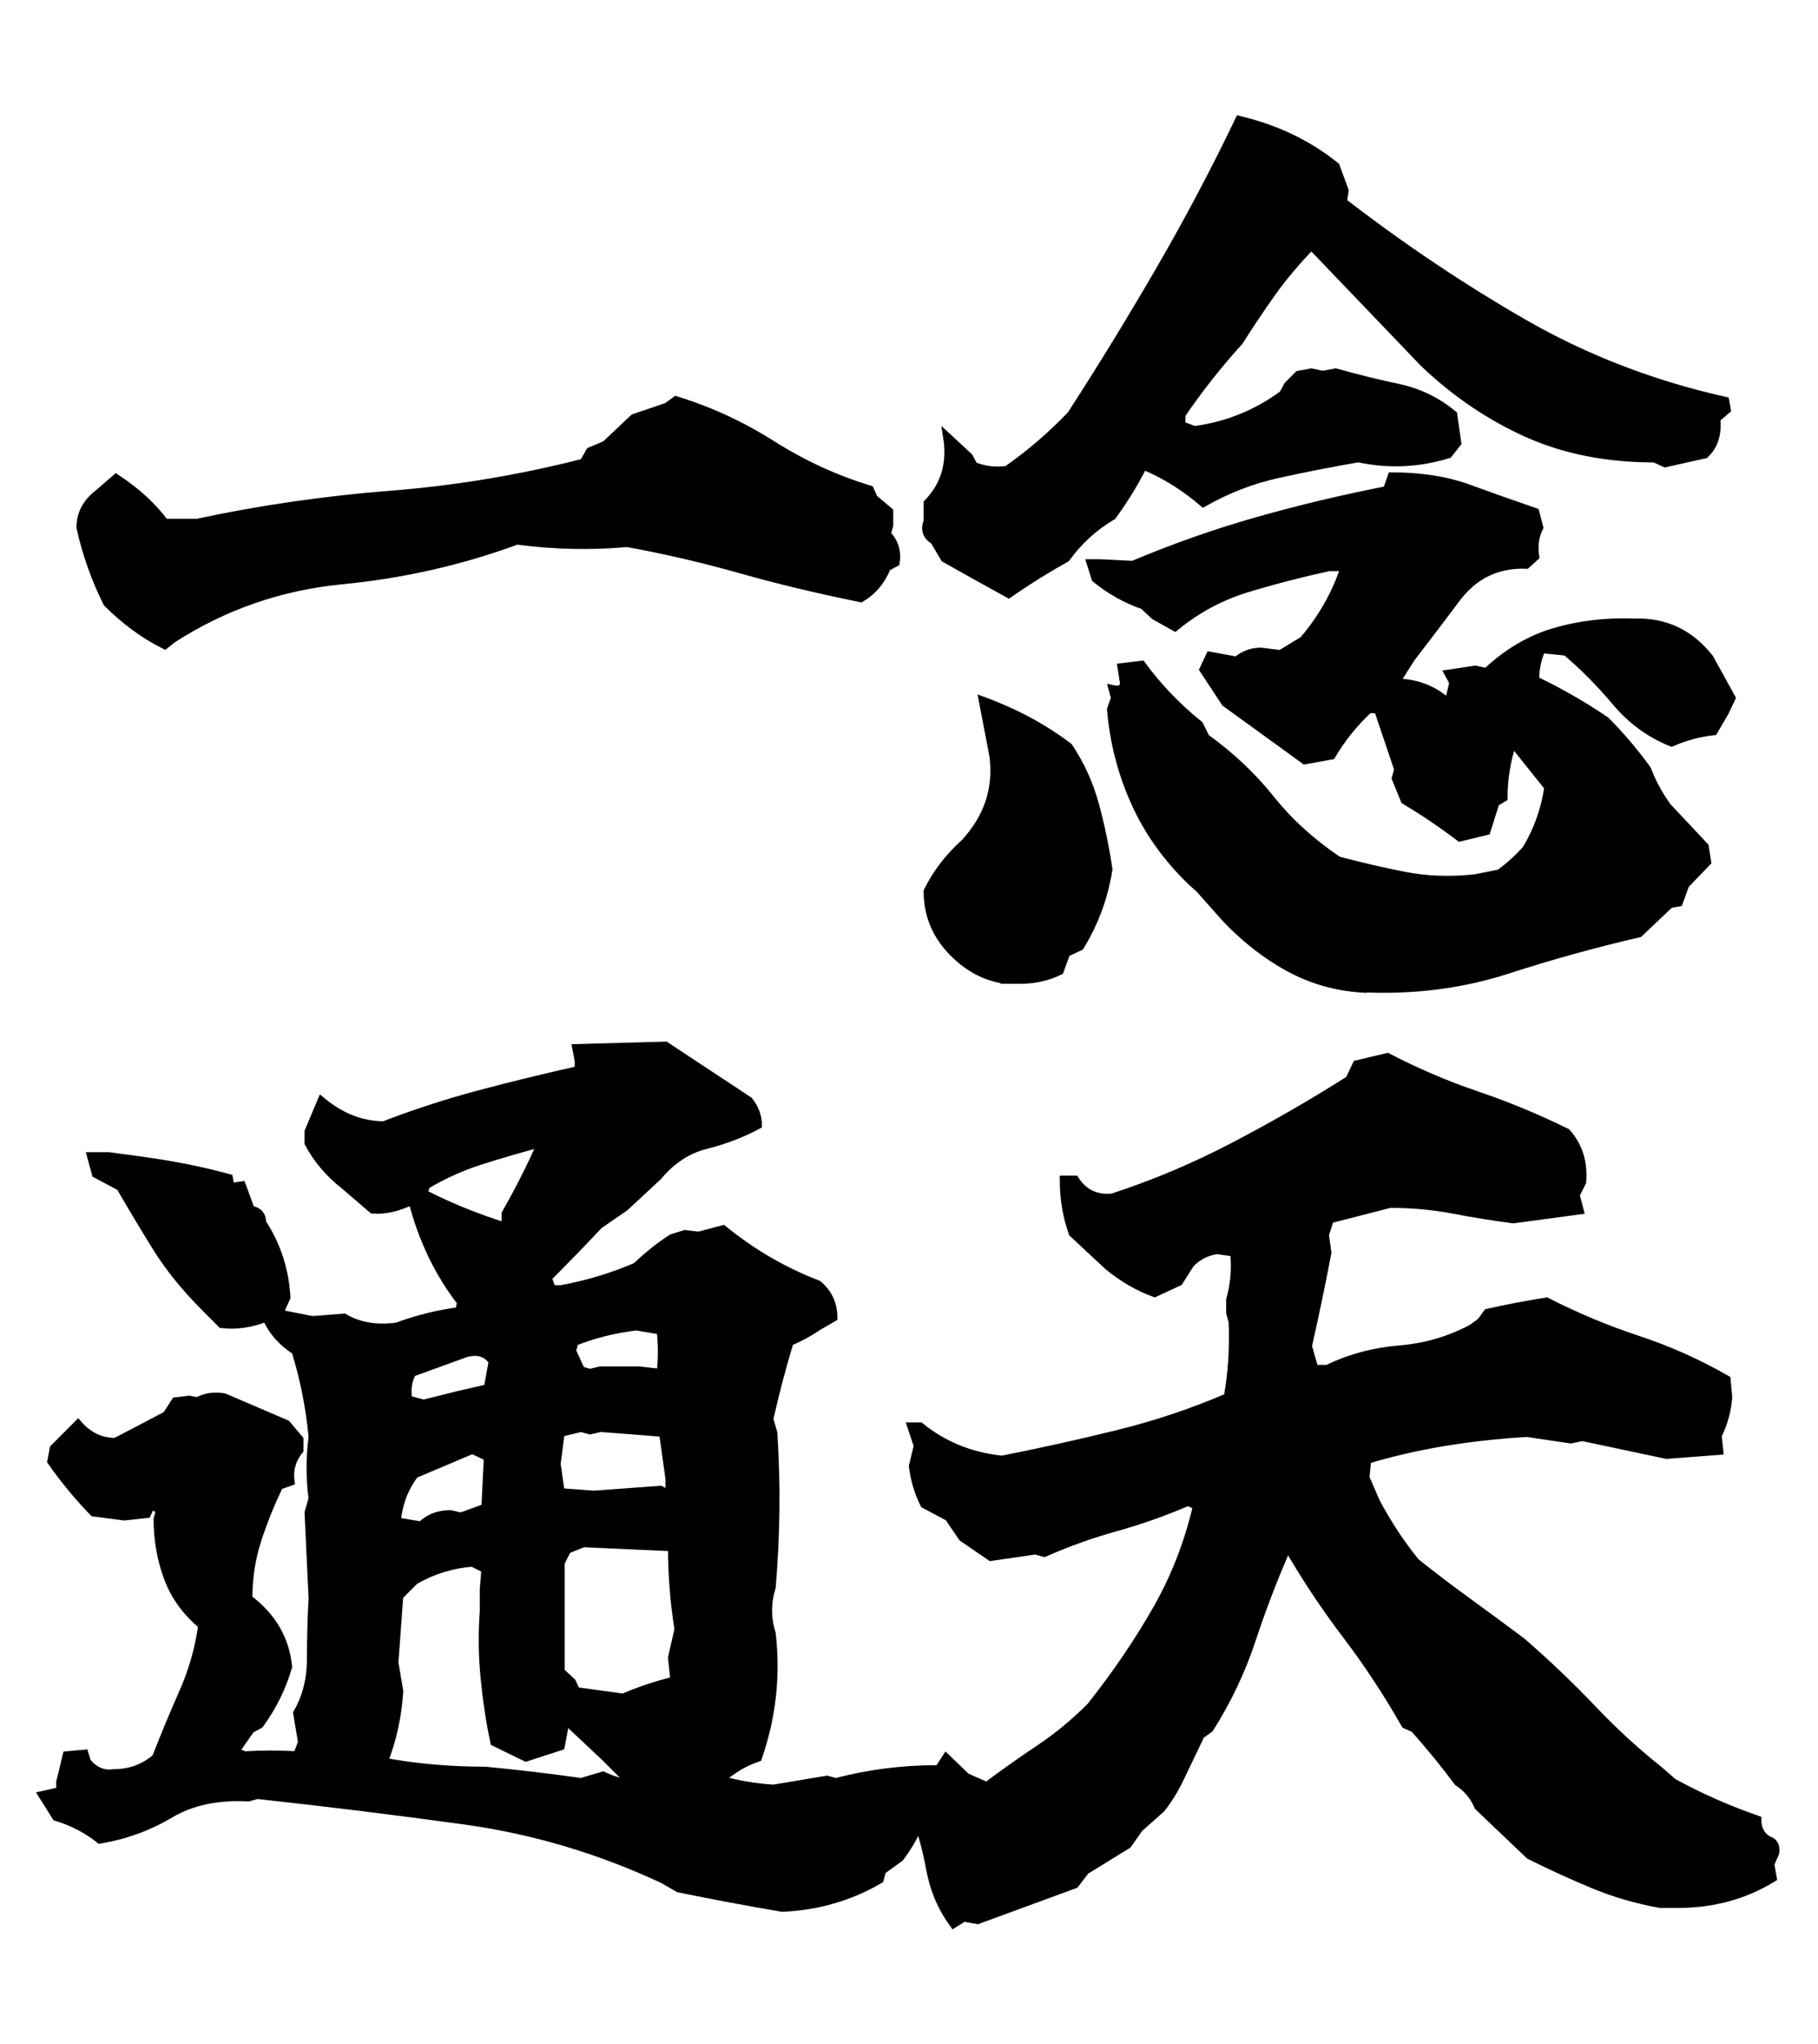 <?xml version="1.0" encoding="utf-8"?>
<!-- Generator: Adobe Illustrator 27.4.1, SVG Export Plug-In . SVG Version: 6.00 Build 0)  -->
<svg version="1.1" id="レイヤー_1" xmlns="http://www.w3.org/2000/svg" xmlns:xlink="http://www.w3.org/1999/xlink" x="0px"
	 y="0px" viewBox="0 0 355.93 399.92" style="enable-background:new 0 0 355.93 399.92;" xml:space="preserve">
<style type="text/css">
	.st0{stroke:#000000;stroke-width:1.542;stroke-miterlimit:10;}
</style>
<g>
	<path class="st0" d="M32.26,126.25c-4.03-2.01-7.78-4.77-11.28-8.26c-2.33-4.66-4.08-9.58-5.24-14.77c0-2.65,1.16-4.87,3.5-6.67
		l3.49-3.02c4.02,2.65,7.2,5.56,9.53,8.74h6.35c12.39-2.65,24.99-4.47,37.81-5.48c12.81-1.01,25.42-3.1,37.81-6.28l1.27-2.22
		l3.02-1.27l5.56-5.24l6.51-2.22l1.75-1.27c6.57,2.01,12.87,4.92,18.9,8.74c6.04,3.81,12.39,6.73,19.06,8.74l0.79,1.75l3.02,2.54
		v2.7l-0.48,1.75c1.48,1.48,2.07,3.34,1.75,5.56l-1.75,0.95c-1.06,2.65-2.75,4.66-5.08,6.04c-8.37-1.69-16.2-3.57-23.51-5.64
		c-7.31-2.06-14.72-3.79-22.24-5.16c-7.2,0.64-14.4,0.48-21.61-0.48c-10.91,4.03-22.35,6.62-34.31,7.78
		c-11.97,1.17-22.98,4.98-33.04,11.44L32.26,126.25z"/>
	<path class="st0" d="M197.48,116.24c-4.24-2.33-8.42-4.66-12.55-6.99l-2.06-3.5c-1.48-0.85-1.91-2.12-1.27-3.81v-3.5
		c3.39-3.5,4.66-7.84,3.81-13.03l4.29,3.97l0.95,1.75c2.01,0.85,4.18,1.11,6.51,0.79c4.55-3.18,8.74-6.78,12.55-10.8
		c6.04-9.32,11.86-18.83,17.48-28.52c5.61-9.69,10.75-19.41,15.41-29.15c7.2,1.7,13.5,4.71,18.91,9.06l1.75,4.77l-0.32,2.22
		c11.54,8.9,23.35,16.81,35.43,23.75c12.07,6.94,25.2,11.99,39.4,15.17l0.32,1.75l-2.06,1.75c0.32,2.97-0.43,5.3-2.22,6.99
		L326,90.66l-2.06-0.95c-9.32,0-17.63-1.64-24.94-4.92c-7.31-3.28-14.04-7.84-20.18-13.66l-22.08-23.04
		c-3.07,3.18-5.69,6.3-7.86,9.37c-2.17,3.07-4.26,6.2-6.28,9.37c-4.13,4.55-7.89,9.32-11.28,14.3v2.06l2.54,0.95
		c6.35-0.85,12.13-3.18,17.32-6.99l0.95-1.75l2.07-2.07l2.54-0.48l2.22,0.48l2.54-0.48c4.13,1.17,8.21,2.17,12.23,3.02
		c4.02,0.85,7.62,2.6,10.8,5.24l0.79,5.56l-1.75,2.22c-5.83,1.8-11.7,2.06-17.63,0.79c-5.51,0.95-10.78,1.99-15.81,3.1
		c-5.03,1.11-9.88,2.99-14.54,5.64c-3.71-3.18-7.62-5.61-11.76-7.31c-1.7,3.39-3.71,6.67-6.04,9.85c-3.6,2.12-6.62,4.87-9.06,8.26
		C205.05,111.26,201.29,113.59,197.48,116.24z M196.69,191.7c-3.71-0.53-7.04-2.28-10.01-5.24c-3.39-3.39-5.08-7.41-5.08-12.07
		c1.69-3.49,4.13-6.67,7.31-9.53c4.55-4.98,6.41-10.64,5.56-17l-2.07-10.8c6.35,2.33,11.97,5.35,16.84,9.06
		c2.33,3.5,4.05,7.28,5.16,11.36c1.11,4.08,1.99,8.29,2.62,12.63c-0.85,5.4-2.7,10.43-5.56,15.09l-2.7,1.27l-1.27,3.5
		c-2.33,1.16-4.92,1.75-7.79,1.75H196.69z M266.75,193.44c-5.19-0.32-10.01-1.7-14.46-4.13c-4.45-2.44-8.58-5.67-12.39-9.69
		l-5.08-5.72l-1.43-1.27c-4.87-4.66-8.61-9.87-11.2-15.65c-2.6-5.77-4.16-11.84-4.69-18.19l0.79-2.22l-0.48-1.75
		c1.48,0.32,2.22-0.1,2.22-1.27l-0.48-3.02l3.97-0.48c3.18,4.34,6.94,8.26,11.28,11.76l1.27,2.54c4.87,3.5,9.11,7.49,12.71,11.99
		c3.6,4.5,8,8.5,13.19,11.99c4.34,1.16,8.68,2.17,13.03,3.02c4.34,0.85,8.95,1.01,13.82,0.48l4.77-0.95
		c2.01-1.48,3.76-3.07,5.24-4.77c2.22-3.71,3.65-7.73,4.29-12.07l-6.99-8.74c-1.17,3.49-1.75,7.1-1.75,10.8l-1.59,0.95l-1.75,5.56
		l-5.24,1.27c-3.5-2.65-7.1-5.08-10.8-7.31l-1.75-4.29l0.48-1.75l-3.97-11.76h-1.75c-2.86,2.65-5.3,5.67-7.31,9.06l-5.24,0.95
		l-15.57-11.28l-4.29-6.51l1.27-2.7l5.24,0.95c1.38-1.16,2.96-1.75,4.77-1.75l3.81,0.48l4.45-2.7c3.71-4.34,6.41-9.11,8.1-14.3
		h-3.02c-5.4,1.17-10.72,2.54-15.97,4.13c-5.24,1.59-9.98,4.13-14.22,7.63l-3.97-2.22l-2.22-2.06c-3.39-1.16-6.51-2.91-9.37-5.24
		l-0.95-3.02h1.75l6.51,0.32c8.05-3.39,16.18-6.25,24.39-8.58c8.21-2.33,16.65-4.34,25.34-6.04l0.95-2.7
		c5.72,0,10.75,0.79,15.09,2.38c4.34,1.59,8.68,3.12,13.03,4.61l0.79,3.02c-0.85,1.7-1.11,3.6-0.79,5.72l-1.75,1.59
		c-5.83-0.21-10.49,2.12-13.98,6.99c-2.86,3.81-5.72,7.57-8.58,11.28l-3.02,4.77c4.02,0,7.47,1.33,10.33,3.97l0.95-3.97l-0.95-1.75
		l5.24-0.79l2.22,0.48c4.02-3.81,8.47-6.43,13.34-7.86c4.87-1.43,10.06-2.04,15.57-1.83c6.04-0.21,10.96,2.12,14.77,6.99l4.29,7.78
		l-1.27,2.7l-2.22,3.81c-2.86,0.32-5.62,1.06-8.26,2.22c-4.24-1.69-7.89-4.37-10.96-8.02c-3.07-3.65-6.3-6.91-9.69-9.77l-4.77-0.48
		c-0.85,1.8-1.27,3.81-1.27,6.04c4.87,2.33,9.48,4.98,13.82,7.94c2.86,2.86,5.56,6.04,8.1,9.53c0.95,2.54,2.28,4.98,3.97,7.31
		l7.31,7.78l0.48,3.02l-4.29,4.45l-1.27,3.49l-1.75,0.32l-6.04,5.72c-8.69,2.01-17.29,4.39-25.82,7.15
		c-8.53,2.75-17.55,3.97-27.09,3.65H266.75z"/>
	<path class="st0" d="M153.16,373.29c-6.89-1.17-13.66-2.44-20.33-3.81l-3.02-1.75c-12.5-5.83-25.45-9.67-38.84-11.52
		c-13.4-1.85-26.93-3.52-40.59-5l-1.75,0.48c-6.04-0.32-11.15,0.77-15.33,3.26c-4.19,2.49-8.76,4.16-13.74,5
		c-2.54-2.01-5.4-3.5-8.58-4.45l-2.7-4.29l3.5-0.79v-1.75l1.27-5.24l3.5-0.32l0.48,1.59c1.48,1.8,3.23,2.54,5.24,2.22
		c3.18,0,5.93-1,8.26-3.02c1.69-4.34,3.47-8.6,5.32-12.79c1.85-4.18,3.1-8.55,3.73-13.11c-3.18-2.65-5.43-5.77-6.75-9.37
		c-1.33-3.6-1.99-7.41-1.99-11.44l0.48-1.75l-1.75-0.95l-0.79,1.75l-4.45,0.48l-6.04-0.79c-3.07-3.18-5.82-6.51-8.26-10.01
		l0.48-2.54l4.77-4.77c2.01,2.33,4.45,3.5,7.31,3.5c3.5-1.8,6.83-3.55,10.01-5.24l1.75-2.7l2.7-0.32l1.59,0.32
		c1.48-0.85,3.23-1.11,5.24-0.79l12.23,5.24l2.54,3.02v2.07c-1.48,1.8-2.06,3.87-1.75,6.2l-2.22,0.79c-1.7,3.5-3.13,7.04-4.29,10.64
		c-1.17,3.6-1.75,7.41-1.75,11.44c4.66,3.5,7.25,7.94,7.78,13.34c-1.17,4.03-3.02,7.78-5.56,11.28l-1.75,0.95l-3.02,4.29l1.75,0.79
		c3.5-0.21,6.94-0.21,10.33,0l0.95-2.54l-0.95-5.72c1.8-3.07,2.7-6.64,2.7-10.72c0-4.08,0.1-7.97,0.32-11.68l-0.79-16.84l0.79-2.7
		c-0.53-4.02-0.53-8.05,0-12.07c-0.53-5.72-1.64-11.33-3.34-16.84c-2.65-1.69-4.56-3.87-5.72-6.51c-2.86,1.17-5.77,1.59-8.74,1.27
		l-3.02-3.02c-4.03-4.02-7.26-8-9.69-11.91c-2.44-3.92-4.82-7.89-7.15-11.92l-4.77-2.54l-0.95-3.49h3.5l6.99,0.95
		c6.04,0.85,11.54,1.96,16.52,3.34l0.32,1.75l2.22-0.32l1.75,4.77c1.48,0.21,2.22,1.06,2.22,2.54c2.86,4.34,4.45,9.21,4.77,14.61
		L54.66,257l6.51,1.27l6.2-0.48c2.86,1.7,6.3,2.28,10.33,1.75c4.02-1.48,8.1-2.49,12.23-3.02l0.32-1.75
		c-2.22-2.86-4.13-5.96-5.72-9.29c-1.59-3.34-2.86-6.86-3.81-10.56c-2.86,1.38-5.46,1.96-7.78,1.75l-5.56-4.77
		c-2.97-2.33-5.3-5.08-6.99-8.26v-2.22l2.54-6.04c3.81,3.18,7.89,4.77,12.23,4.77c6.04-2.33,12.23-4.34,18.59-6.04
		c6.35-1.69,12.87-3.28,19.54-4.77v-1.75l-0.48-2.54l17.48-0.48l16.36,10.8c1.16,1.48,1.75,3.07,1.75,4.77
		c-3.18,1.7-6.57,2.99-10.17,3.89c-3.6,0.9-6.73,2.94-9.37,6.12l-6.51,6.04l-5.08,3.5c-3.18,3.39-6.51,6.83-10.01,10.33l0.79,2.22
		h1.75c5.19-0.95,10.11-2.44,14.77-4.45c2.33-2.22,4.66-4.08,6.99-5.56l2.54-0.79l2.7,0.32l4.77-1.27
		c5.72,4.66,11.92,8.26,18.59,10.8c2.01,1.7,3.02,3.87,3.02,6.51l-3.02,1.75c-1.7,1.17-3.55,2.17-5.56,3.02
		c-1.48,4.87-2.81,9.9-3.97,15.09l0.79,2.7c0.64,10.06,0.53,20.12-0.32,30.18c-0.95,3.07-0.95,6.09,0,9.06
		c0.95,8.26,0.05,16.36-2.7,24.31c-2.54,0.85-4.98,2.28-7.31,4.29c3.39,0.95,6.83,1.53,10.33,1.75l10.49-1.75l1.75,0.48
		c6.36-1.7,12.97-2.54,19.86-2.54l1.43,3.02l-1.75,2.07l-1.75,0.95c-0.85,4.02-2.6,7.78-5.24,11.28l-3.5,2.54l-0.48,1.75
		C166.5,371.11,160.15,372.97,153.16,373.29z M123.77,349.14l-5.24-5.24l-7.78-7.31l-0.95,5.08l-6.83,2.22l-6.2-3.02
		c-0.85-4.02-1.48-8.21-1.91-12.55c-0.42-4.34-0.48-8.68-0.16-13.03v-4.29l0.32-3.97l-2.54-1.27c-4.03,0.32-7.78,1.48-11.28,3.5
		l-3.02,3.02l-0.95,13.03l0.95,5.56c-0.32,4.98-1.33,9.59-3.02,13.82c6.35,1.17,12.97,1.75,19.86,1.75
		c6.67,0.64,12.92,1.38,18.75,2.22l4.29-1.27C119.85,348.24,121.75,348.82,123.77,349.14z M82.46,298.46
		c1.48-1.48,3.39-2.22,5.72-2.22l2.07,0.48l4.77-1.75l0.48-9.85l-3.02-1.43l-11.28,4.77c-2.01,2.65-3.18,5.72-3.5,9.21L82.46,298.46
		z M89.93,272.88l5.56-1.27l0.95-5.24c-1.17-1.69-2.91-2.22-5.24-1.59l-10.48,3.81c-0.85,1.48-1.11,3.23-0.79,5.24l3.02,0.79
		L89.93,272.88z M98.98,240v-2.54c2.65-4.66,4.98-9.27,6.99-13.82c-4.34,1.17-8.34,2.33-11.99,3.5c-3.65,1.17-7.18,2.76-10.56,4.77
		l-0.48,1.59C88.13,236.13,93.48,238.31,98.98,240z M131.07,292.42v-3.02l-1.27-9.05l-12.23-0.95l-2.07,0.48l-1.75-0.48l-3.97,0.95
		l-0.79,6.04l0.79,5.56l6.51,0.48l13.03-0.95L131.07,292.42z M122.02,332.14c3.18-1.38,6.51-2.49,10.01-3.34l-0.48-4.45l1.27-5.56
		c-0.85-5.4-1.27-10.75-1.27-16.05l-17.32-0.79l-3.18,1.27l-1.27,2.54v21.29l2.22,2.07l0.79,1.75L122.02,332.14z M129.33,268.59
		c0.32-2.75,0.32-5.51,0-8.26l-4.77-0.79c-4.34,0.53-8.37,1.54-12.07,3.02l-0.48,1.75l1.75,3.81l1.75,0.48l2.07-0.48h7.47
		L129.33,268.59z"/>
	<path class="st0" d="M186.68,376.46c-2.33-3.18-3.87-6.81-4.61-10.88c-0.74-4.08-1.85-7.97-3.34-11.68l6.51-10.01l3.97,3.81
		l3.97,1.75c3.39-2.54,6.83-4.98,10.33-7.31c3.5-2.33,6.83-5.08,10.01-8.26c4.87-6.14,9.13-12.39,12.79-18.75
		c3.65-6.35,6.33-13.19,8.02-20.49l-1.75-0.79c-4.66,2.01-9.37,3.68-14.14,5c-4.77,1.33-9.43,2.99-13.98,5l-1.75-0.48l-8.74,1.27
		l-5.56-3.81l-2.7-3.97l-4.77-2.54c-1.17-2.33-1.91-4.82-2.22-7.47l0.95-3.97l-1.27-3.81h1.75c4.55,3.71,9.9,5.88,16.04,6.51
		c7.52-1.48,15.04-3.15,22.56-5c7.52-1.85,14.72-4.26,21.61-7.23c0.85-4.66,1.16-9.58,0.95-14.77l-0.48-1.75v-2.54
		c0.85-2.96,1.11-6.04,0.79-9.21l-3.34-0.48c-2.12,0.32-3.87,1.22-5.24,2.7l-2.22,3.5l-4.77,2.22c-3.18-1.16-6.2-2.91-9.06-5.24
		l-6.99-6.51c-1.17-3.28-1.75-6.78-1.75-10.48h2.22c1.69,2.65,4.13,3.81,7.31,3.5c8.15-2.65,16.12-6.01,23.91-10.09
		c7.79-4.08,15.28-8.39,22.48-12.95l1.43-3.02l6.04-1.43c5.72,2.97,11.54,5.46,17.48,7.47c5.93,2.01,11.81,4.45,17.63,7.31
		c2.33,2.65,3.34,5.88,3.02,9.69l-1.27,2.54l0.79,3.02l-13.03,1.75c-4.03-0.53-7.97-1.16-11.83-1.91
		c-3.87-0.74-7.97-1.11-12.31-1.11l-11.76,3.02l-0.95,3.02l0.48,3.5c-1.17,6.14-2.44,12.23-3.81,18.27l1.27,4.45h2.54
		c4.34-2.12,9.06-3.39,14.14-3.81c5.08-0.42,9.79-1.8,14.14-4.13l1.75-1.27l1.27-1.75c3.71-0.85,7.57-1.59,11.6-2.22
		c5.82,2.97,11.78,5.46,17.87,7.47c6.09,2.01,11.89,4.61,17.39,7.78l0.32,3.5c-0.21,2.65-0.9,5.14-2.07,7.47l0.32,3.02l-10.33,0.79
		l-16.52-3.5l-2.22,0.48l-8.58-1.27c-5.51,0.32-10.86,0.9-16.05,1.75c-5.19,0.85-10.27,2.01-15.25,3.5l-0.32,3.5l2.07,4.77
		c2.33,4.34,4.92,8.26,7.78,11.76c3.18,2.54,6.59,5.14,10.25,7.79c3.65,2.65,7.17,5.24,10.56,7.78c4.98,4.34,9.56,8.71,13.74,13.11
		c4.18,4.4,8.6,8.45,13.26,12.15l2.54,2.22c5.19,2.86,10.7,5.29,16.52,7.31c0,1.8,0.69,3.12,2.06,3.97
		c1.16,0.32,1.64,1.16,1.43,2.54l-0.95,2.22l0.48,2.7c-5.51,3.39-11.7,5.08-18.59,5.08h-3.5c-4.66-0.85-9.08-2.14-13.26-3.89
		c-4.19-1.75-8.29-3.63-12.31-5.64l-10.01-9.53c-0.85-2.01-2.17-3.6-3.97-4.77c-2.86-3.81-5.72-7.31-8.58-10.49l-1.75-0.79
		c-3.5-6.14-7.33-11.97-11.52-17.48c-4.19-5.51-8.02-11.28-11.52-17.32c-2.65,6.04-4.98,12.1-6.99,18.19
		c-2.01,6.09-4.77,11.89-8.26,17.4l-1.75,1.27l-3.81,7.94c-1.17,2.54-2.49,4.71-3.97,6.51l-4.29,3.81l-2.22,3.18l-8.26,5.08
		l-2.07,2.7c-6.35,2.33-12.71,4.66-19.06,6.99l-2.7-0.48L186.68,376.46z"/>
</g>
</svg>

